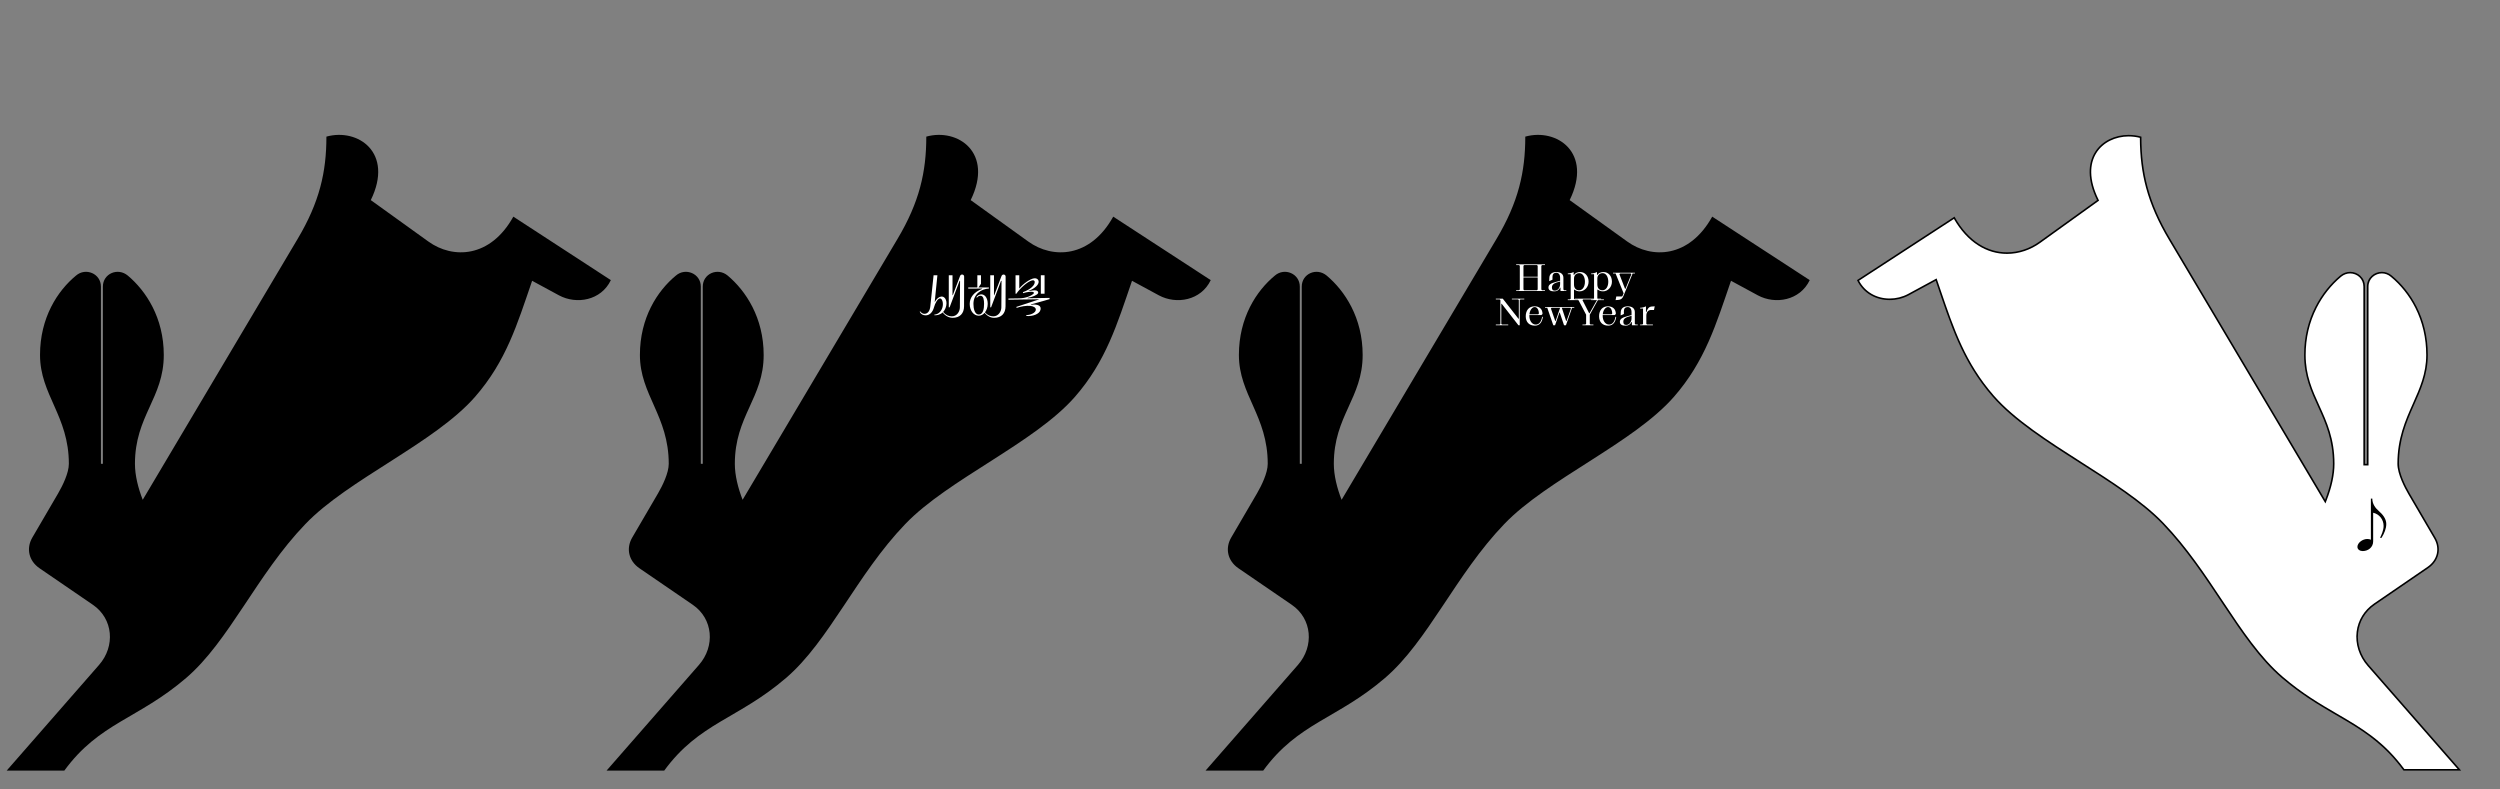 <?xml version="1.0" encoding="UTF-8"?><svg xmlns="http://www.w3.org/2000/svg" viewBox="0 0 7716.79 2436"><rect x="0" y="0" width="7716.79" height="2436" fill="#808080" stroke="none"/><defs><style>.cls-1{fill:#fff;}</style></defs><g id="frame"><path d="M1885.54,864.7l-301-196c-71,128-187,131-262,77l-178-128c72-147-40-223-137-196,0,109-21,202-89,316l-478,805c-14-36-24-75-24-111,0-148,89-203,89-336,0-115-55-198-111-245-31-26-77-6-77,34v547h-6V884.7c0-40-47-60-77-34-57,47-111,130-111,245,0,123,89,188,89,336,0,28-19,67-33,91l-80,137c-19,33-11,71,22,94l165,113c63,43,70,128,19,186L20.54,2378.7H198.54c108-148,228-159,376-286,133-114,218-319,368-475,132-138,399-250,524-393,96-110,130-224,176-358l83,45c54,29,130,16,160-47Z"/></g><g id="lettering"><g><path d="M3737.22,864.7l-301-196c-71,128-187,131-262,77l-178-128c72-147-40-223-137-196,0,109-21,202-89,316l-478,805c-14-36-24-75-24-111,0-148,89-203,89-336,0-115-55-198-111-245-31-26-77-6-77,34v547h-6V884.7c0-40-47-60-77-34-57,47-111,130-111,245,0,123,89,188,89,336,0,28-19,67-33,91l-80,137c-19,33-11,71,22,94l165,113c63,43,70,128,19,186l-285,326h178c108-148,228-159,376-286,133-114,218-319,368-475,132-138,399-250,524-393,96-110,130-224,176-358l83,45c54,29,130,16,160-47Z"/><g><path class="cls-1" d="M3239.7,919.52l-67.94,1.12v-1.12c16.56-2.81,30.6-9.55,32.57-14.6,1.12-3.09-.56-6.74-5.33-8.14-4.77-1.4-13.76-.28-24.43,1.68v-.56c20.21-7.3,31.44-19.09,31.44-27.79,0-7.02-5.33-12.07-14.32-10.95-11.75,1.53-33.96,16.78-45.48,31.57v-41.12h-11.51v56.99h2.53c11.79-17.41,34.25-37.06,48.01-40.99,5.05-1.4,8.7,.56,8.7,4.77,.28,10.39-13.48,23.3-36.5,31.44l.56,3.09c13.48-3.93,23.3-5.05,29.76-3.93,4.21,.84,4.77,3.65,1.68,6.46-6.18,5.61-23.02,13.2-43.8,13.48l-32.85,.56v3.65l94.61-1.4v.28l-70.19,23.3,.84,3.09c11.23-4.21,30.6-7.58,42.39-6.18,8.98,1.12,17.13,4.77,16.84,11.79-.28,9.83-16.84,16.56-29.2,16.56l-.28,2.81c20.21,1.68,40.71-5.9,43.8-18.81,4.49-18.81-21.34-17.13-29.2-15.72l-.28-1.12,57.55-16.28v-3.93Z"/><rect class="cls-1" x="3212.75" y="849.61" width="11.51" height="56.99"/><path class="cls-1" d="M2963.44,851.85l-22.46,59.52-.84-.56v-61.2h-11.51v99.11h2.53l30.6-81.42c.28-.84,1.68-.84,1.68,.28l-.56,81.14c0,12.35-8.7,27.79-24.99,27.79-9.83,0-18.81-4.21-26.67-13.48l-.12,.08c2.92-3.05,5.48-6.94,7.42-11.87,7.86-19.93-.56-36.22-11.79-35.94-6.74,.28-14.6,4.77-21.62,17.69l8.42-83.38h-11.79l-10.11,96.02c-1.4,14.04-7.58,23.02-18.25,23.02-3.37,0-8.7-1.68-12.63-7.3l-1.97,.84c3.65,7.58,10.39,11.23,18.53,11.23,12.07,0,21.62-9.55,25.83-25.27,3.37-12.35,11.23-26.95,18.53-26.95,6.74,0,11.23,14.6,7.3,28.07-4.21,14.6-15.44,21.62-24.71,21.62v2.25c7.6,.39,17.62-1.39,25.49-8.7,8.4,11.04,19.81,16.56,30.94,16.56,22.18,0,35.09-13.48,35.09-35.66l.28-91.52c0-7.58-10.11-8.7-12.63-1.97Z"/><path class="cls-1" d="M3091.46,851.85l-22.46,59.52-.84-.56v-61.2h-11.51v99.11h2.53l30.6-81.42c.28-.84,1.68-.84,1.68,.28l-.56,81.14c0,12.35-8.7,27.79-24.99,27.79-9.4,0-18.03-3.87-25.64-12.31,5.21-6.67,8.51-15.96,8.51-26.15,0-19.93-9.83-29.48-19.93-29.48-6.74,0-12.07,4.21-15.16,8.7l1.97,1.4c3.37-3.93,7.02-6.46,12.35-5.61,7.86,1.12,9.55,13.2,9.55,24.99,0,14.6-2.81,32.85-16.28,32.85-12.63,0-16.56-18.25-16.56-32.85,0-30.6,24.14-46.04,47.73-47.45v-3.37h-32.13l7.71-11.23v-26.39h-11.23v37.62h-28.08v3.65l42.96-.28v1.12c-24.99,9.26-38.46,26.11-38.46,46.32s11.79,36.5,28.08,36.5c6.76,0,13.06-3.43,17.91-9.03,8.27,10.32,18.77,15.49,29.53,15.49,22.18,0,35.09-13.48,35.09-35.66l.28-91.52c0-7.58-10.11-8.7-12.63-1.97Z"/></g></g></g><g id="_레이어_3"><g><path d="M5586.13,864.7l-301-196c-71,128-187,131-262,77l-178-128c72-147-40-223-137-196,0,109-21,202-89,316l-478,805c-14-36-24-75-24-111,0-148,89-203,89-336,0-115-55-198-111-245-31-26-77-6-77,34v547h-6V884.7c0-40-47-60-77-34-57,47-111,130-111,245,0,123,89,188,89,336,0,28-19,67-33,91l-80,137c-19,33-11,71,22,94l165,113c63,43,70,128,19,186l-285,326h178c108-148,228-159,376-286,133-114,218-319,368-475,132-138,399-250,524-393,96-110,130-224,176-358l83,45c54,29,130,16,160-47Z"/><g><path class="cls-1" d="M4679.96,898.21v-2.25h9.01l2.25-2.25v-73.2l-2.25-2.25h-9.01v-2.25h88.96v2.25h-9.01l-2.25,2.25v73.2l2.25,2.25h9.01v2.25h-88.96Zm22.52-43.92h43.92v-33.78l-2.25-2.25h-39.41l-2.25,2.25v33.78Zm2.25,41.67h39.41l2.25-2.25v-37.16h-43.92v37.16l2.25,2.25Z"/><path class="cls-1" d="M4779.62,887.74c0-8.45,6.08-13.06,23.2-17.68l12.84-3.38v-9.01c0-10.14-4.5-15.77-11.82-15.77s-11.82,4.5-11.82,12.39v9.01l-10.13,4.5,.56-11.26c.56-10.81,8.9-16.89,21.62-16.89,13.63,0,21.73,6.53,21.73,18.02v36.04l2.25,2.25h6.76v2.25h-18.02v-10.13h-1.13c-4.5,8.11-9.68,11.26-18.69,11.26-10.25,0-17.34-3.38-17.34-11.6Zm36.04-10.92v-7.88c-18.69,4.28-25.34,9.12-25.34,18.47,0,7.54,3.38,9.68,9.23,9.68,8.78,0,16.1-8.67,16.1-20.27Z"/><path class="cls-1" d="M4839.31,926.37v-2.25h6.76l2.25-2.25v-75.45h-9.01v-2.25c5.63,0,12.39-1.69,18.02-4.5v9.01h1.13c3.15-5.63,10.7-9.01,18.69-9.01,15.54,0,26.35,12.27,26.35,29.84,0,16.22-12.05,29.84-27.7,29.84-5.86,0-11.37-1.91-15.54-5.18h-1.8v27.7l2.25,2.25h18.02v2.25h-39.41Zm52.93-56.53c0-15.43-6.87-26.69-17.34-26.69-9.8,0-16.44,6.64-16.44,16.89v17.91c0,11.82,6.19,18.02,15.99,18.02,11.04,0,17.79-11.94,17.79-26.13Z"/><path class="cls-1" d="M4911.38,926.37v-2.25h6.76l2.25-2.25v-75.45h-9.01v-2.25c5.63,0,12.39-1.69,18.02-4.5v9.01h1.13c3.15-5.63,10.7-9.01,18.69-9.01,15.54,0,26.35,12.27,26.35,29.84,0,16.22-12.05,29.84-27.7,29.84-5.86,0-11.37-1.91-15.54-5.18h-1.8v27.7l2.25,2.25h18.02v2.25h-39.41Zm52.93-56.53c0-15.43-6.87-26.69-17.34-26.69-9.8,0-16.44,6.64-16.44,16.89v17.91c0,11.82,6.19,18.02,15.99,18.02,11.04,0,17.79-11.94,17.79-26.13Z"/><path class="cls-1" d="M5046.52,841.91v2.25h-7.09l-28.49,69.82c-3.27,8-8.11,11.26-16.22,11.82l-7.88,.56,2.25-11.26h16.55c1.46,0,2.25-.79,2.82-2.25l3.15-7.66-24.77-61.03h-7.88v-2.25h67.57Zm-29.28,49.77l18.36-45.27-2.25-2.25h-32.43l-2.25,2.25,17.45,45.27h1.13Z"/><path class="cls-1" d="M4617.18,1004.07v-2.25h11.82l2.25-2.25v-73.2l-2.25-2.25h-11.82v-2.25h21.4l48.42,61.94h1.13v-57.43l-2.25-2.25h-19.14v-2.25h38.29v2.25h-11.82l-2.25,2.25v77.7h-3.94l-51.8-66.44h-1.13v61.93l2.25,2.25h19.14v2.25h-38.29Z"/><path class="cls-1" d="M4709.52,976.26c0-19.03,10.7-30.74,27.25-30.74,14.98,0,24.55,8.45,24.55,23.65l-3.38,3.38h-37.16c-.11,.79-.11,1.91-.11,2.25,0,13.96,7.21,27.03,19.93,27.03,10.58,0,17.34-9.8,19.48-24.1l2.36,.45c-2.14,15.65-9.57,27.03-24.66,27.03-18.13,0-28.26-11.49-28.26-28.94Zm38.29-5.97l2.25-2.25c0-11.37-5.18-20.27-12.95-20.27s-14.98,9.46-16.22,22.52h26.91Z"/><path class="cls-1" d="M4794.54,1004.07l-18.58-54.05h-6.76v-2.25h90.09v2.25h-6.76l-18.92,54.05h-5.86l-13.18-39.19h-1.13l-13.4,39.19h-5.52Zm6.08-13.18h1.13l13.85-40.88h-26.13l-2.25,2.25,13.4,38.62Zm33.67,0h1.13l13.63-38.62-2.25-2.25h-25.9l13.4,40.88Z"/><path class="cls-1" d="M4884.64,1004.07v-2.25h9.01l2.25-2.25v-28.15l-23.65-45.04-2.25-2.25h-9.01v-2.25h81.08v2.25h-8.67l-26.24,47.3v28.15l2.25,2.25h9.01v2.25h-33.78Zm20.61-37.16h1.13l22.86-40.54-2.25-2.25h-40.09l-2.25,2.25,20.61,40.54Z"/><path class="cls-1" d="M4935.88,976.26c0-19.03,10.7-30.74,27.25-30.74,14.98,0,24.55,8.45,24.55,23.65l-3.38,3.38h-37.16c-.11,.79-.11,1.91-.11,2.25,0,13.96,7.21,27.03,19.93,27.03,10.58,0,17.34-9.8,19.48-24.1l2.37,.45c-2.14,15.65-9.57,27.03-24.66,27.03-18.13,0-28.26-11.49-28.26-28.94Zm38.29-5.97l2.25-2.25c0-11.37-5.18-20.27-12.95-20.27s-14.98,9.46-16.22,22.52h26.91Z"/><path class="cls-1" d="M5000.07,993.6c0-8.45,6.08-13.06,23.2-17.68l12.84-3.38v-9.01c0-10.13-4.5-15.76-11.82-15.76s-11.82,4.5-11.82,12.39v9.01l-10.13,4.5,.56-11.26c.56-10.81,8.9-16.89,21.62-16.89,13.63,0,21.73,6.53,21.73,18.02v36.04l2.25,2.25h6.76v2.25h-18.02v-10.13h-1.13c-4.5,8.11-9.68,11.26-18.69,11.26-10.25,0-17.34-3.38-17.34-11.6Zm36.04-10.92v-7.88c-18.69,4.28-25.34,9.12-25.34,18.47,0,7.54,3.38,9.68,9.23,9.68,8.78,0,16.1-8.67,16.1-20.27Z"/><path class="cls-1" d="M5062.57,1004.07v-2.25h6.76l2.25-2.25v-47.3h-9.01v-2.25c5.63,0,12.39-1.69,18.02-4.5v18.02h1.13c3.04-9.35,7.21-16.89,16.89-17.45l9.01-.56-2.25,11.26h-9.01c-8.78,0-14.64,6.87-14.64,18.02v24.77l2.25,2.25h18.02v2.25h-39.41Z"/></g></g></g><g id="_레이어_4"><g><g><path class="cls-1" d="M7420.28,2376.2c-63.92-87.17-133.59-127.75-207.33-170.71-53.06-30.91-107.93-62.88-168.31-114.68-69.77-59.8-126.33-144.81-186.21-234.82-54.3-81.61-110.44-166-181.62-240.02-63.53-66.42-159.88-127.89-253.07-187.33-101.3-64.63-206.06-131.45-270.85-205.58-88.4-101.29-124.01-205.91-165.24-327.05-3.38-9.93-6.8-19.97-10.28-30.12l-.96-2.79-85.6,46.41c-17.54,9.42-37.55,14.4-57.85,14.4-43.06,0-79.44-21.75-97.74-58.32l296.91-193.34c39.82,70.37,97.58,109.09,162.87,109.09,35.32,0,71.36-11.94,101.46-33.61l179.71-129.23-.93-1.9c-14.61-29.83-22.23-58.04-22.65-83.85-.38-23.25,5.05-44.04,16.12-61.79,20.36-32.65,58.49-52.14,102-52.14,12.38,0,24.74,1.61,36.78,4.8,.28,118.03,26.23,209.54,89.35,315.37l480.62,809.41,1.86-4.78c16.04-41.24,24.17-78.89,24.17-111.91,0-76.52-23.64-128.4-46.51-178.57-21.85-47.95-42.49-93.25-42.49-157.43,0-52.58,11.52-101.99,34.23-146.87,18.72-37,44.96-70.27,75.88-96.21,8.66-7.27,18.93-11.11,29.7-11.11,21.23,0,43.19,16.16,43.19,43.19v549.5h11V884.7c0-27.04,22.19-43.19,43.63-43.19,10.76,0,20.86,3.83,29.23,11.08,31.17,25.7,57.53,58.97,76.28,96.23,22.47,44.66,33.86,94.08,33.86,146.88,0,58.13-20.01,103.08-41.2,150.68-23.5,52.79-47.8,107.37-47.8,185.32,0,31.68,23.32,75.08,33.34,92.26l80,137c18.64,32.38,10.1,68.83-21.27,90.69l-164.98,112.99c-29.73,20.29-48.53,50.68-52.92,85.57-4.63,36.74,7.57,74.7,33.46,104.14l281.37,321.85h-171.23Z"/><path d="M6570.73,421.32c11.53,0,23.04,1.42,34.29,4.24,.26,57.11,6.37,106,19.16,153.57,14.14,52.56,37.21,105.27,70.53,161.13l478,805,5.24,8.82,3.72-9.56c16.15-41.53,24.34-79.49,24.34-112.81,0-77.06-23.76-129.19-46.73-179.61-21.74-47.7-42.27-92.75-42.27-156.39,0-52.18,11.43-101.22,33.96-145.74,18.57-36.7,44.6-69.7,75.25-95.43,8.21-6.88,17.92-10.52,28.09-10.52s20.83,4.06,28.33,11.13c7.97,7.52,12.36,18.02,12.36,29.56v552h16V884.7c0-25.47,20.91-40.69,41.13-40.69,10.15,0,19.69,3.62,27.59,10.47l.05,.04,.05,.04c30.86,25.44,57,58.43,75.59,95.39,22.29,44.31,33.59,93.35,33.59,145.75,0,57.59-19.91,102.31-40.98,149.66-23.61,53.03-48.02,107.86-48.02,186.34,0,32.29,23.55,76.16,33.68,93.52l79.98,136.97c8.76,15.21,11.51,31.51,7.96,47.15-3.6,15.86-13.45,29.78-28.45,40.23l-164.99,113c-30.34,20.71-49.51,51.72-54,87.32-4.72,37.45,7.7,76.13,34.05,106.1l277.75,317.71h-164.45c-29.03-39.41-60.47-71.49-98.78-100.8-34.67-26.52-70.56-47.44-108.56-69.57-52.97-30.86-107.74-62.76-167.94-114.42-69.5-59.58-125.97-144.45-185.75-234.3-54.36-81.7-110.57-166.18-181.89-240.36-63.74-66.64-160.23-128.19-253.53-187.72-101.16-64.53-205.76-131.26-270.31-205.11-88.08-100.92-123.61-205.32-164.75-326.21-3.34-9.82-6.8-19.97-10.28-30.13l-1.92-5.59-5.19,2.82-82.98,44.99c-17.19,9.23-36.79,14.11-56.68,14.11-41.31,0-76.3-20.45-94.49-54.95l292.8-190.66c20.64,35.79,45.78,63.26,74.79,81.71,27.49,17.48,57.41,26.34,88.95,26.34,18.26,0,36.53-3.04,54.32-9.03,17.23-5.81,33.58-14.23,48.6-25.05l178-128,3.43-2.47-1.86-3.79c-14.45-29.5-21.98-57.36-22.39-82.8-.37-22.76,4.93-43.09,15.74-60.43,9.92-15.9,24.53-28.98,42.28-37.83,17.22-8.59,37.14-13.13,57.6-13.13m0-5c-84.4,0-160.08,74.07-97.72,201.38l-178,128c-28.89,20.8-63.86,33.14-100,33.14-57.68,0-118.35-31.45-162-110.14l-301,196c19.96,41.92,60.29,61.7,100.96,61.7,20.44,0,40.98-5,59.04-14.7l83-45c46,134,80,248,176,358,125,143,392,255,524,393,150,156,235,361,368,475,148,127,268,138,376,286h178l-285-326c-51-58-44-143,19-186l165-113c33-23,41-61,22-94l-80-137c-14-24-33-63-33-91,0-148,89-213,89-336,0-115-54-198-111-245-9.29-8.05-20.21-11.69-30.87-11.69-23.74,0-46.13,18.08-46.13,45.69v547h-6V884.7c0-27.61-21.92-45.69-45.69-45.69-10.67,0-21.71,3.64-31.31,11.69-56,47-111,130-111,245,0,133,89,188,89,336,0,36-10,75-24,111l-478-805c-68-114-89-207-89-316-12.99-3.62-26.23-5.38-39.28-5.38h0Z"/></g><path d="M7343.07,1577.74c10.74,9.33,22.71,23.07,22.71,39.62,0,14.79-6.34,29.41-14.79,42.97h-4.57c3.87-8.1,11.09-22.89,11.09-36.98,0-20.43-13.91-36.63-32.22-40.68v88.4c0,18.31-15.5,29.93-32.23,29.93-8.1,0-16.38-4.4-16.38-13.03,0-12.5,16.03-24.3,30.46-24.3,4.05,0,8.45,.88,11.09,2.29v-126.96h4.4c0,16.9,9.68,29.41,20.43,38.74Z"/></g></g></svg>